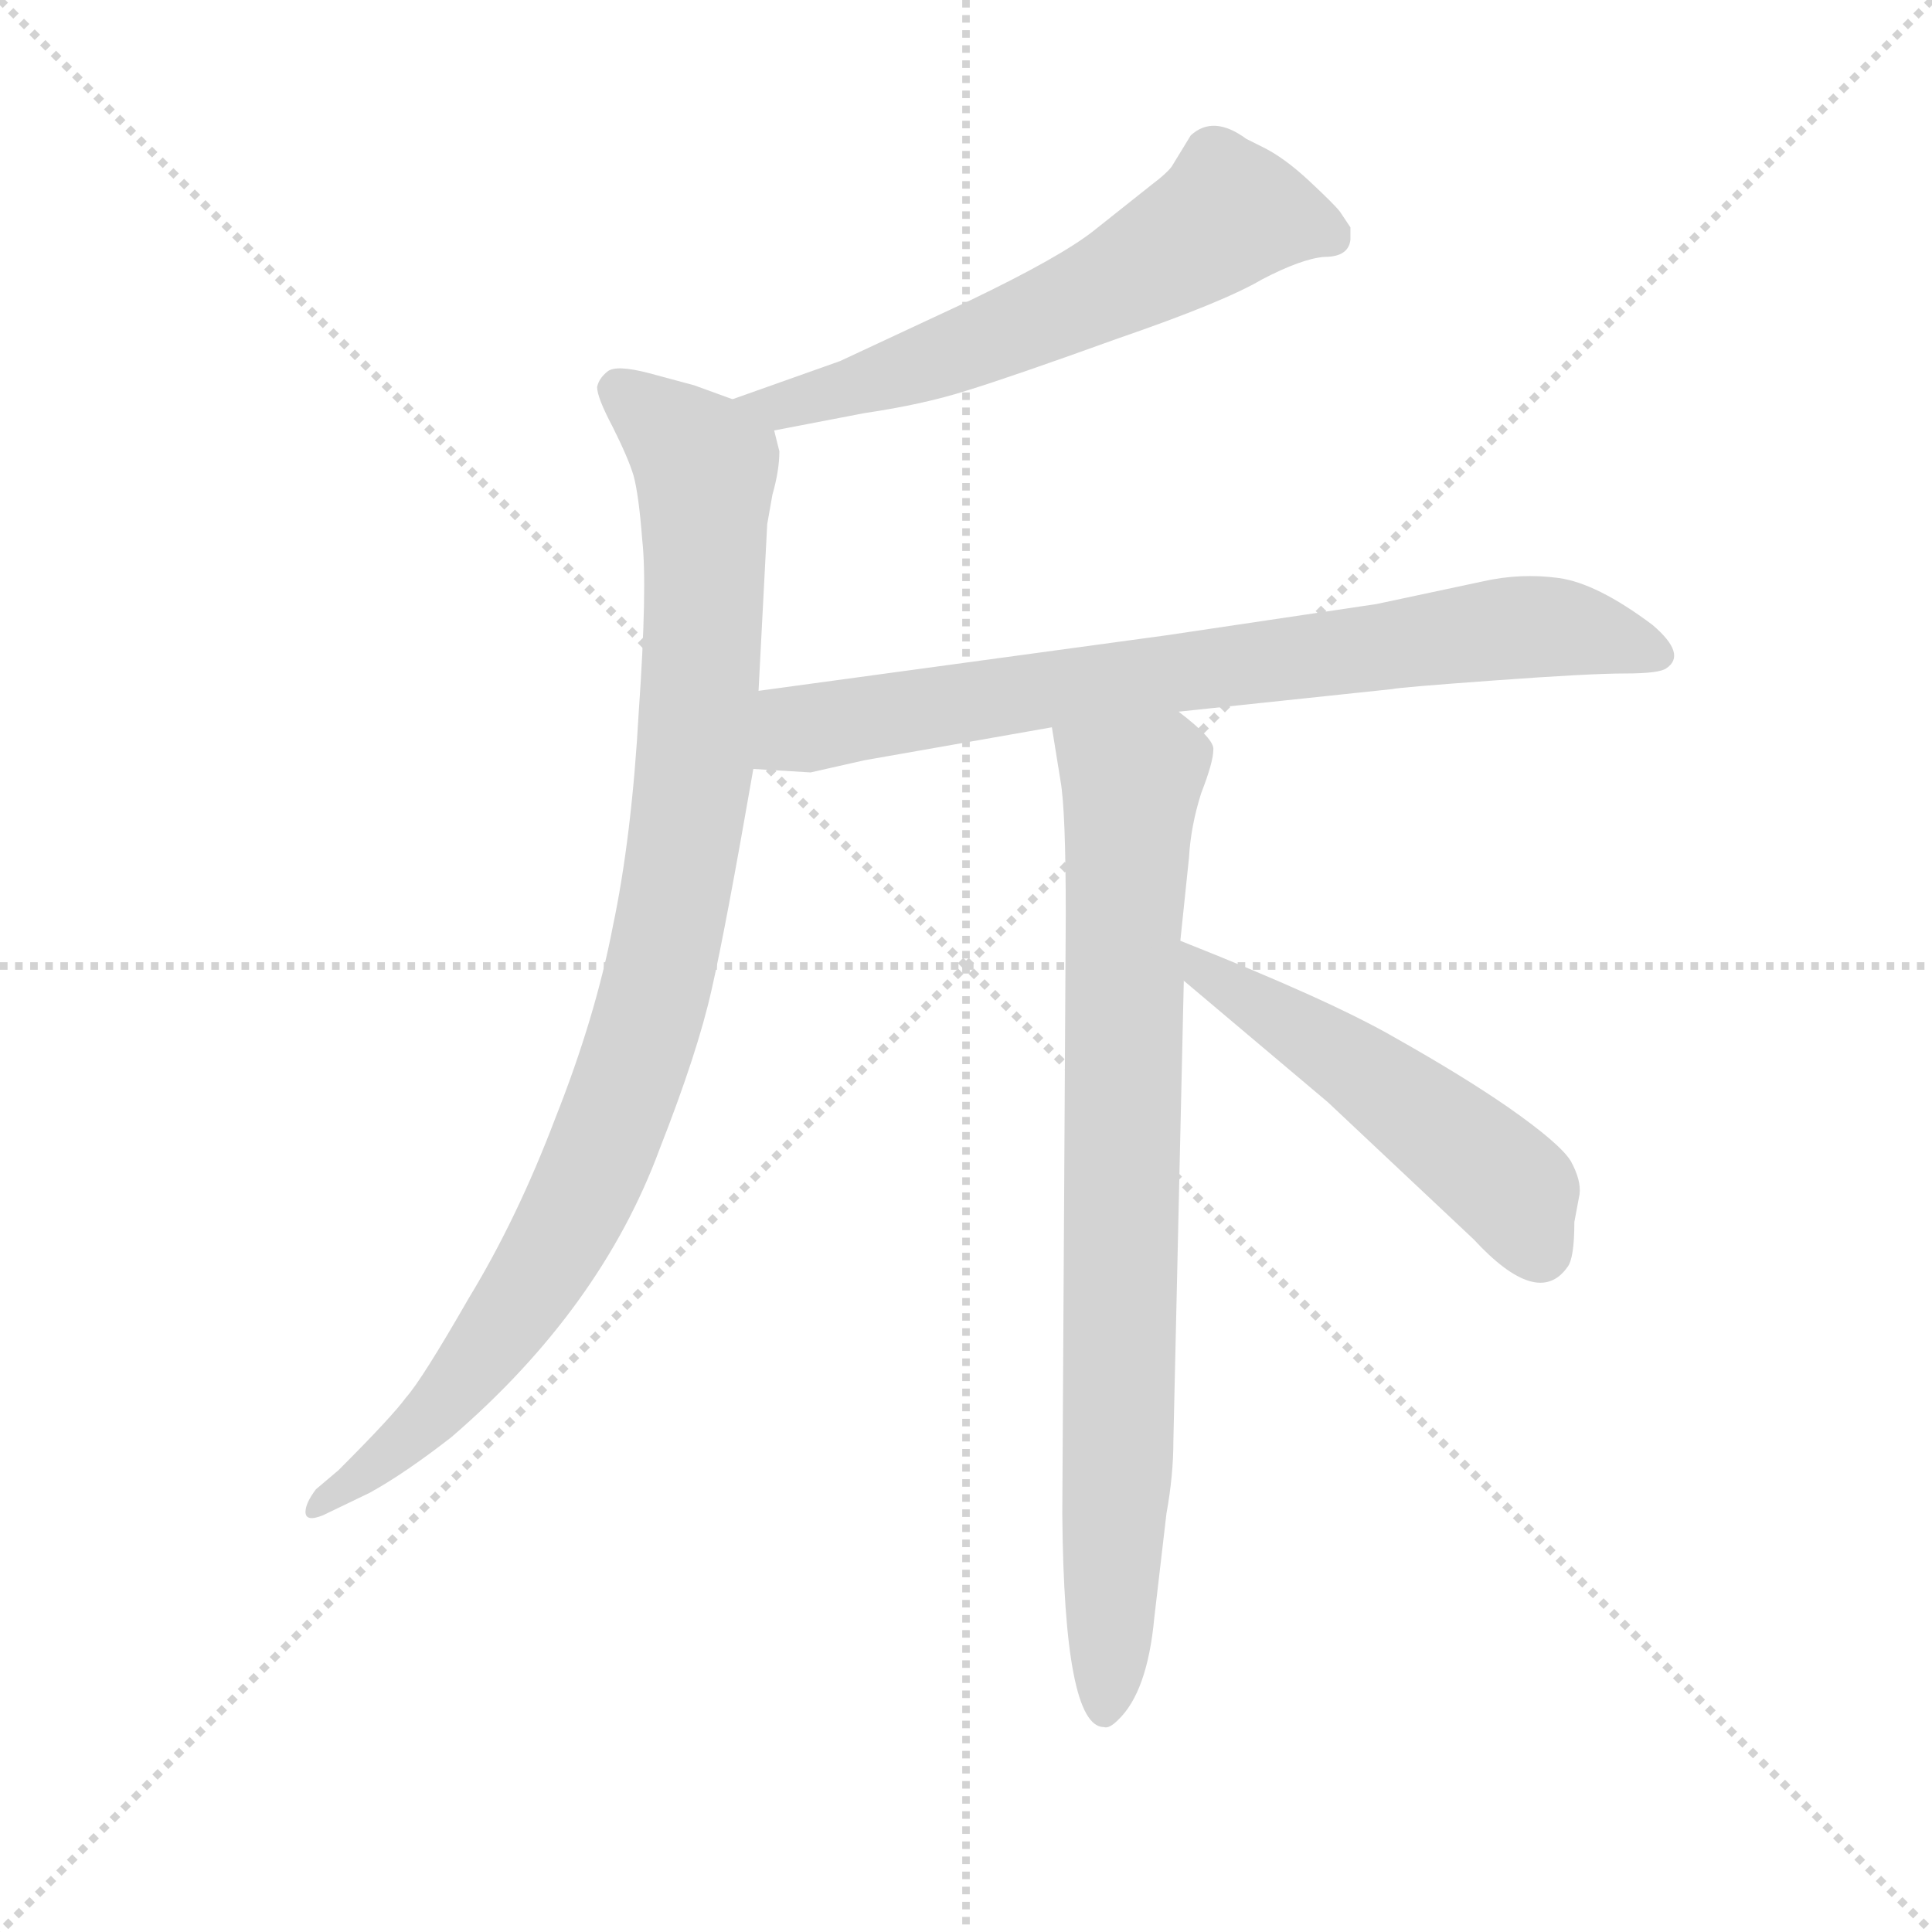 <svg version="1.1" viewBox="0 0 1024 1024" xmlns="http://www.w3.org/2000/svg">
  <g stroke="lightgray" stroke-dasharray="1,1" stroke-width="1" transform="scale(4, 4)">
    <line x1="0" y1="0" x2="256" y2="256"></line>
    <line x1="256" y1="0" x2="0" y2="256"></line>
    <line x1="128" y1="0" x2="128" y2="256"></line>
    <line x1="0" y1="128" x2="256" y2="128"></line>
  </g>
  <g transform="scale(0.92, -0.92) translate(60, -830)">
    <style type="text/css">
      
        @keyframes keyframes0 {
          from {
            stroke: blue;
            stroke-dashoffset: 618;
            stroke-width: 128;
          }
          67% {
            animation-timing-function: step-end;
            stroke: blue;
            stroke-dashoffset: 0;
            stroke-width: 128;
          }
          to {
            stroke: black;
            stroke-width: 1024;
          }
        }
        #make-me-a-hanzi-animation-0 {
          animation: keyframes0 0.753s both;
          animation-delay: 0s;
          animation-timing-function: linear;
        }
      
        @keyframes keyframes1 {
          from {
            stroke: blue;
            stroke-dashoffset: 989;
            stroke-width: 128;
          }
          76% {
            animation-timing-function: step-end;
            stroke: blue;
            stroke-dashoffset: 0;
            stroke-width: 128;
          }
          to {
            stroke: black;
            stroke-width: 1024;
          }
        }
        #make-me-a-hanzi-animation-1 {
          animation: keyframes1 1.055s both;
          animation-delay: 0.753s;
          animation-timing-function: linear;
        }
      
        @keyframes keyframes2 {
          from {
            stroke: blue;
            stroke-dashoffset: 781;
            stroke-width: 128;
          }
          72% {
            animation-timing-function: step-end;
            stroke: blue;
            stroke-dashoffset: 0;
            stroke-width: 128;
          }
          to {
            stroke: black;
            stroke-width: 1024;
          }
        }
        #make-me-a-hanzi-animation-2 {
          animation: keyframes2 0.886s both;
          animation-delay: 1.808s;
          animation-timing-function: linear;
        }
      
        @keyframes keyframes3 {
          from {
            stroke: blue;
            stroke-dashoffset: 836;
            stroke-width: 128;
          }
          73% {
            animation-timing-function: step-end;
            stroke: blue;
            stroke-dashoffset: 0;
            stroke-width: 128;
          }
          to {
            stroke: black;
            stroke-width: 1024;
          }
        }
        #make-me-a-hanzi-animation-3 {
          animation: keyframes3 0.93s both;
          animation-delay: 2.693s;
          animation-timing-function: linear;
        }
      
        @keyframes keyframes4 {
          from {
            stroke: blue;
            stroke-dashoffset: 527;
            stroke-width: 128;
          }
          63% {
            animation-timing-function: step-end;
            stroke: blue;
            stroke-dashoffset: 0;
            stroke-width: 128;
          }
          to {
            stroke: black;
            stroke-width: 1024;
          }
        }
        #make-me-a-hanzi-animation-4 {
          animation: keyframes4 0.679s both;
          animation-delay: 3.624s;
          animation-timing-function: linear;
        }
      
    </style>
    
      <path d="M 386 582 L 438 592 Q 472 597 497 605 Q 523 613 584 635 Q 645 656 667 669 Q 690 681 703 682 Q 717 682 718 692 L 718 699 L 712 708 Q 709 712 694 726 Q 680 739 668 745 L 658 750 Q 639 764 626 752 L 615 734 Q 612 730 604 724 L 570 697 Q 551 682 499 657 L 424 622 L 362 600 C 334 590 357 576 386 582 Z" fill="lightgray"></path>
    
      <path d="M 377 432 L 382 528 L 385 545 Q 389 559 389 570 L 386 582 C 385 592 385 592 362 600 L 340 608 L 314 615 Q 295 620 290 616 Q 285 612 284 607 Q 284 601 293 584 Q 302 566 305 556 Q 308 545 310 519 Q 313 492 308 420 Q 304 348 293 296 Q 283 244 260 186 Q 238 128 210 82 Q 183 35 174 25 Q 166 14 135 -17 L 122 -28 Q 116 -36 116 -41 Q 116 -47 126 -43 L 153 -30 Q 173 -19 200 2 Q 286 76 320 168 Q 342 224 350 260 Q 358 295 374 387 L 377 432 Z" fill="lightgray"></path>
    
      <path d="M 619 420 L 742 433 Q 746 434 801 438 Q 856 442 876 442 Q 896 442 900 445 Q 912 453 892 470 Q 860 494 838 497 Q 816 500 794 495 L 733 482 L 612 464 L 377 432 C 347 428 344 389 374 387 L 407 385 L 438 392 L 546 411 L 619 420 Z" fill="lightgray"></path>
    
      <path d="M 576 -165 Q 579 -166 584 -161 Q 601 -145 605 -102 L 612 -42 Q 616 -20 616 0 L 622 265 L 620 288 L 625 336 Q 626 354 632 373 Q 639 391 639 398 Q 640 404 619 420 C 596 440 541 441 546 411 L 551 380 Q 554 363 554 303 L 552 -42 Q 553 -165 576 -165 Z" fill="lightgray"></path>
    
      <path d="M 622 265 L 705 195 L 789 116 Q 826 76 843 100 Q 847 105 847 126 L 850 142 Q 851 150 845 161 Q 839 171 809 192 Q 783 210 744 232 Q 706 254 620 288 C 592 299 599 284 622 265 Z" fill="lightgray"></path>
    
    
      <clipPath id="make-me-a-hanzi-clip-0">
        <path d="M 386 582 L 438 592 Q 472 597 497 605 Q 523 613 584 635 Q 645 656 667 669 Q 690 681 703 682 Q 717 682 718 692 L 718 699 L 712 708 Q 709 712 694 726 Q 680 739 668 745 L 658 750 Q 639 764 626 752 L 615 734 Q 612 730 604 724 L 570 697 Q 551 682 499 657 L 424 622 L 362 600 C 334 590 357 576 386 582 Z"></path>
      </clipPath>
      <path clip-path="url(#make-me-a-hanzi-clip-0)" d="M 706 694 L 648 707 L 583 667 L 484 624 L 390 595 L 370 598" fill="none" id="make-me-a-hanzi-animation-0" stroke-dasharray="490 980" stroke-linecap="round"></path>
    
      <clipPath id="make-me-a-hanzi-clip-1">
        <path d="M 377 432 L 382 528 L 385 545 Q 389 559 389 570 L 386 582 C 385 592 385 592 362 600 L 340 608 L 314 615 Q 295 620 290 616 Q 285 612 284 607 Q 284 601 293 584 Q 302 566 305 556 Q 308 545 310 519 Q 313 492 308 420 Q 304 348 293 296 Q 283 244 260 186 Q 238 128 210 82 Q 183 35 174 25 Q 166 14 135 -17 L 122 -28 Q 116 -36 116 -41 Q 116 -47 126 -43 L 153 -30 Q 173 -19 200 2 Q 286 76 320 168 Q 342 224 350 260 Q 358 295 374 387 L 377 432 Z"></path>
      </clipPath>
      <path clip-path="url(#make-me-a-hanzi-clip-1)" d="M 296 605 L 346 560 L 340 383 L 318 262 L 289 172 L 243 84 L 173 -1 L 122 -36" fill="none" id="make-me-a-hanzi-animation-1" stroke-dasharray="861 1722" stroke-linecap="round"></path>
    
      <clipPath id="make-me-a-hanzi-clip-2">
        <path d="M 619 420 L 742 433 Q 746 434 801 438 Q 856 442 876 442 Q 896 442 900 445 Q 912 453 892 470 Q 860 494 838 497 Q 816 500 794 495 L 733 482 L 612 464 L 377 432 C 347 428 344 389 374 387 L 407 385 L 438 392 L 546 411 L 619 420 Z"></path>
      </clipPath>
      <path clip-path="url(#make-me-a-hanzi-clip-2)" d="M 380 394 L 397 408 L 419 414 L 806 468 L 837 469 L 893 454" fill="none" id="make-me-a-hanzi-animation-2" stroke-dasharray="653 1306" stroke-linecap="round"></path>
    
      <clipPath id="make-me-a-hanzi-clip-3">
        <path d="M 576 -165 Q 579 -166 584 -161 Q 601 -145 605 -102 L 612 -42 Q 616 -20 616 0 L 622 265 L 620 288 L 625 336 Q 626 354 632 373 Q 639 391 639 398 Q 640 404 619 420 C 596 440 541 441 546 411 L 551 380 Q 554 363 554 303 L 552 -42 Q 553 -165 576 -165 Z"></path>
      </clipPath>
      <path clip-path="url(#make-me-a-hanzi-clip-3)" d="M 554 404 L 592 376 L 585 9 L 576 -156" fill="none" id="make-me-a-hanzi-animation-3" stroke-dasharray="708 1416" stroke-linecap="round"></path>
    
      <clipPath id="make-me-a-hanzi-clip-4">
        <path d="M 622 265 L 705 195 L 789 116 Q 826 76 843 100 Q 847 105 847 126 L 850 142 Q 851 150 845 161 Q 839 171 809 192 Q 783 210 744 232 Q 706 254 620 288 C 592 299 599 284 622 265 Z"></path>
      </clipPath>
      <path clip-path="url(#make-me-a-hanzi-clip-4)" d="M 629 283 L 635 268 L 709 224 L 798 157 L 813 143 L 827 109" fill="none" id="make-me-a-hanzi-animation-4" stroke-dasharray="399 798" stroke-linecap="round"></path>
    
  </g>
</svg>